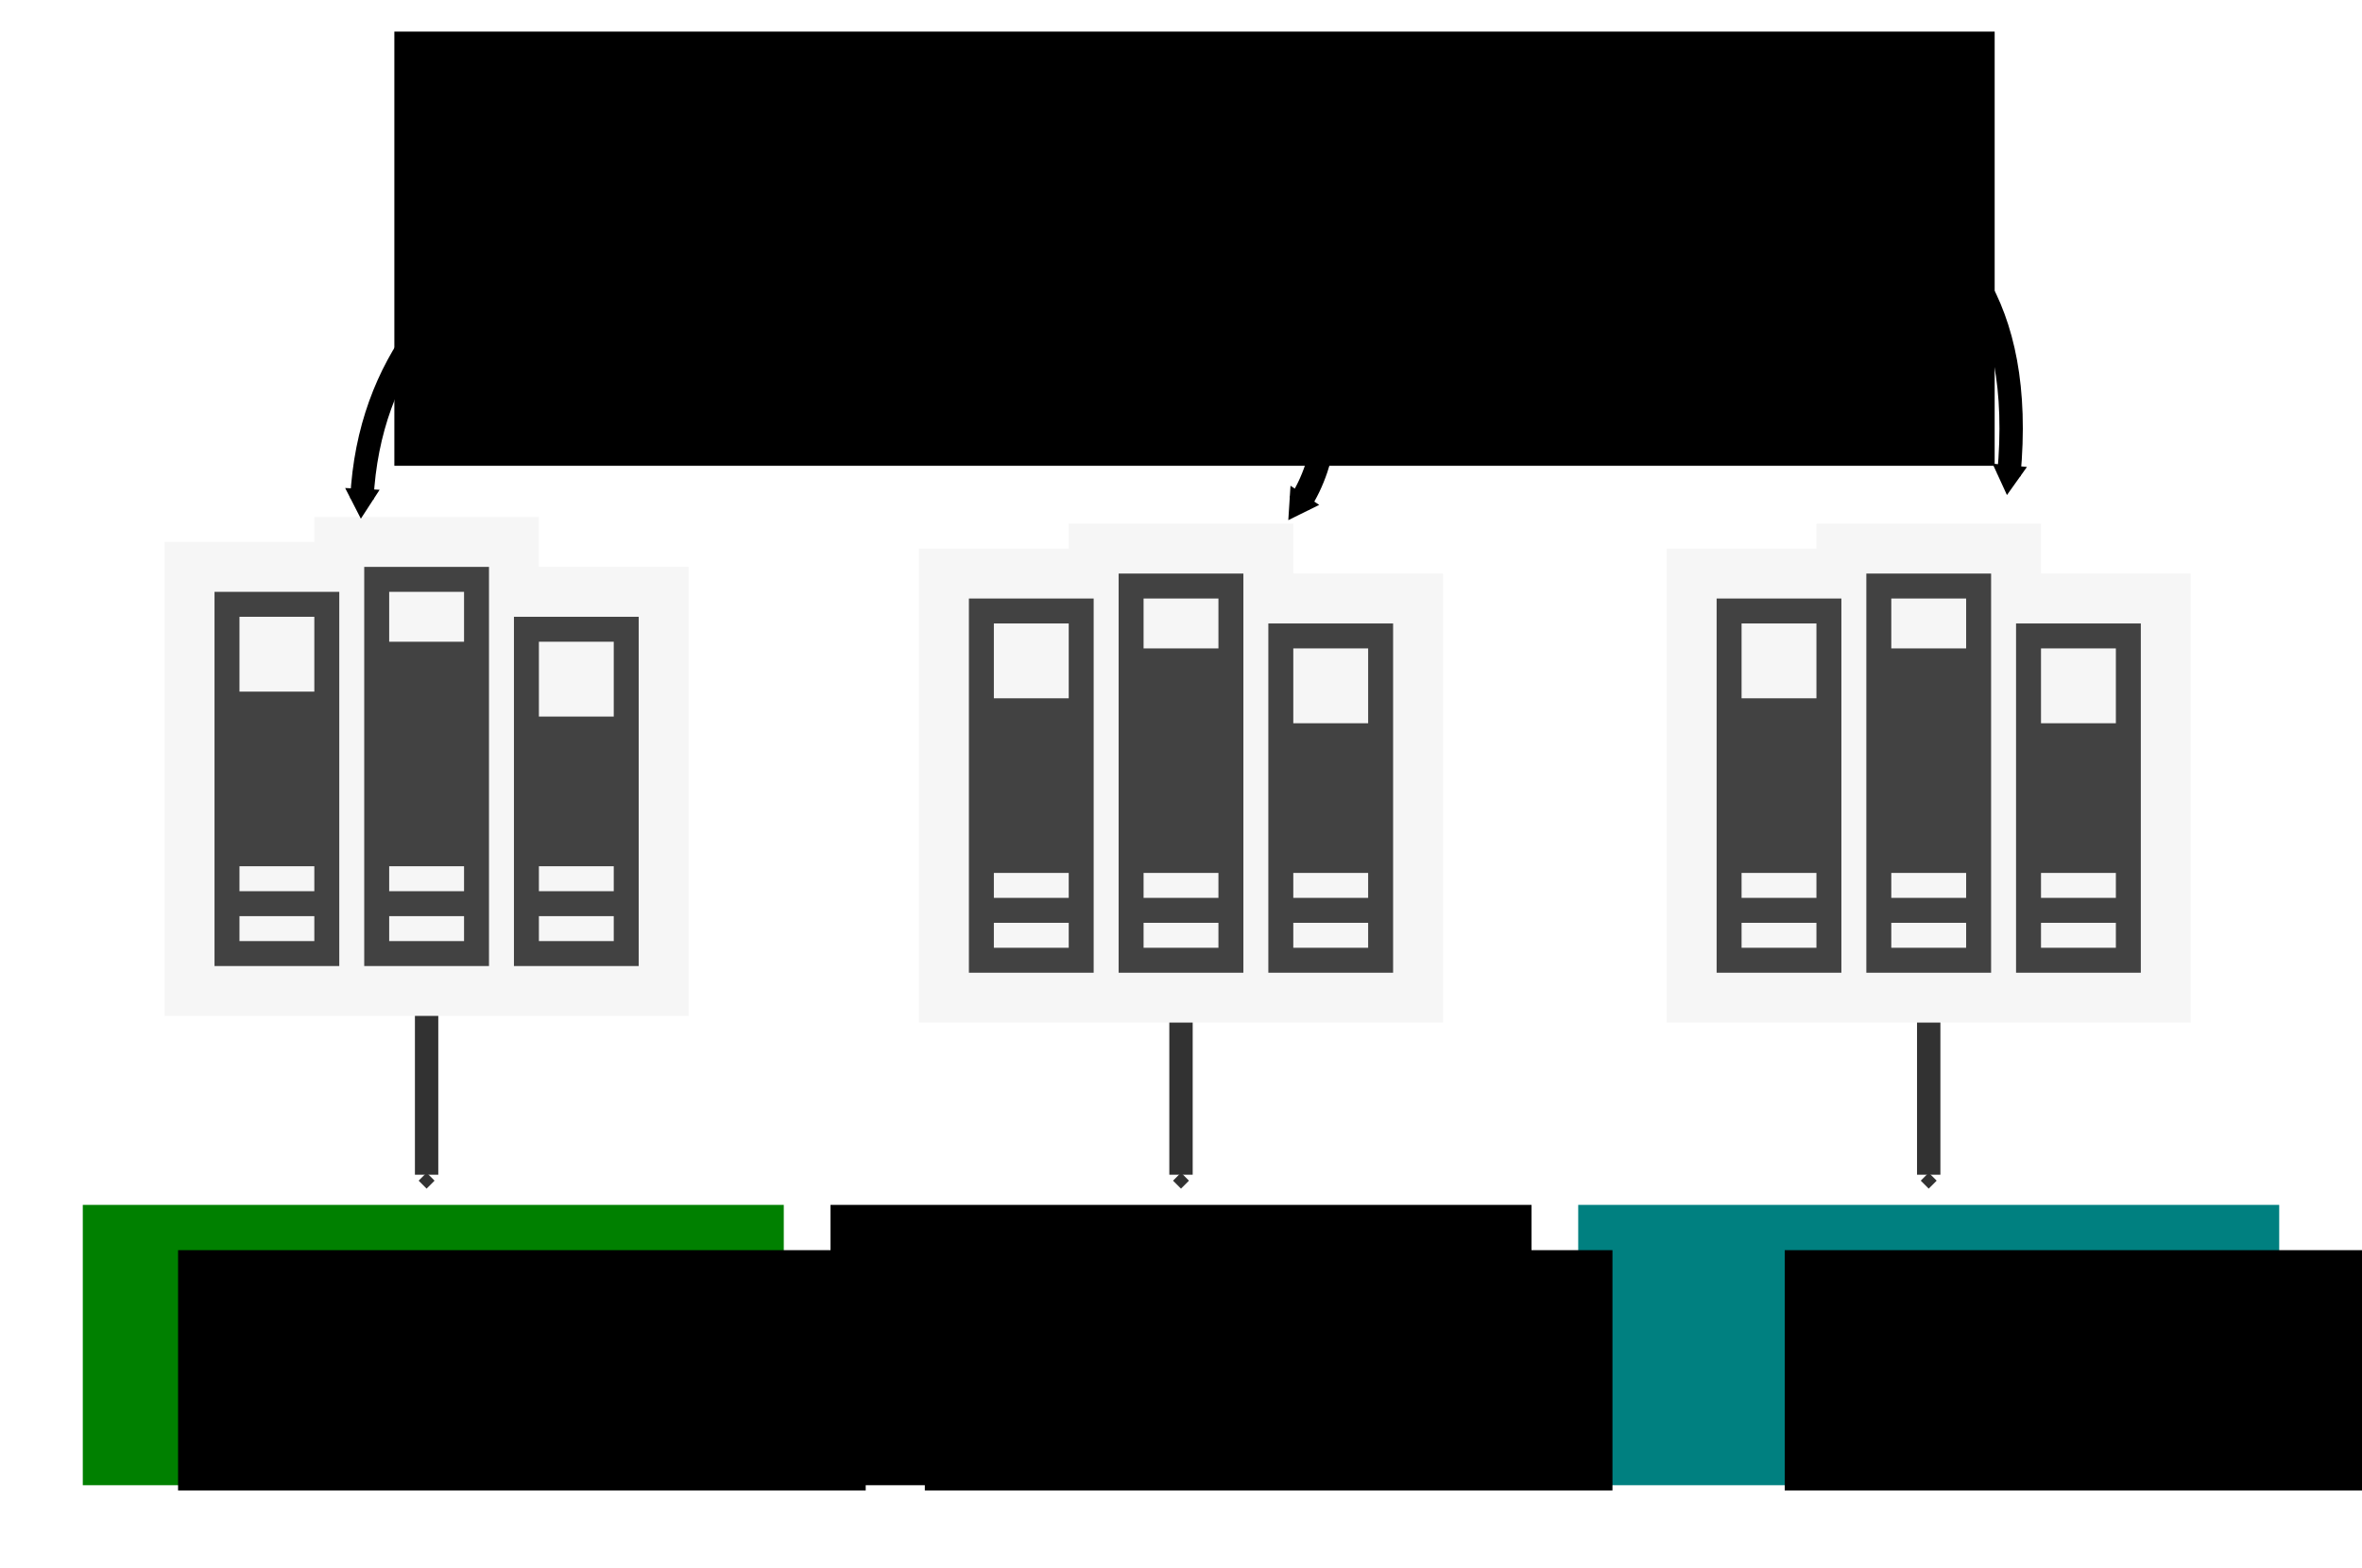 <?xml version="1.0" encoding="UTF-8" standalone="no"?>
<!-- Created with Inkscape (http://www.inkscape.org/) -->

<svg
   xmlns:dc="http://purl.org/dc/elements/1.1/"
   xmlns:cc="http://creativecommons.org/ns#"
   xmlns:rdf="http://www.w3.org/1999/02/22-rdf-syntax-ns#"
   xmlns:svg="http://www.w3.org/2000/svg"
   xmlns="http://www.w3.org/2000/svg"
   xmlns:sodipodi="http://sodipodi.sourceforge.net/DTD/sodipodi-0.dtd"
   xmlns:inkscape="http://www.inkscape.org/namespaces/inkscape"
   width="285.289mm"
   height="189.43mm"
   viewBox="0 0 1010.866 671.207"
   id="svg5414"
   version="1.1"
   inkscape:version="0.91 r13725"
   inkscape:export-filename="C:\Users\fferegrino\Documents\GitHub\Blogs\that-c-sharp-guy\postimages\que-son-portable-class-library\multiplelibs.png"
   inkscape:export-xdpi="35.610001"
   inkscape:export-ydpi="35.610001"
   sodipodi:docname="multiplelibs.svg">
  <defs
     id="defs5416">
    <marker
       inkscape:stockid="TriangleOutM"
       orient="auto"
       refY="0"
       refX="0"
       id="marker7412"
       style="overflow:visible"
       inkscape:isstock="true">
      <path
         id="path7414"
         d="m 5.77,0 -8.65,5 0,-10 8.65,5 z"
         style="fill:#000000;fill-opacity:1;fill-rule:evenodd;stroke:#000000;stroke-width:1pt;stroke-opacity:1"
         transform="scale(0.4,0.4)"
         inkscape:connector-curvature="0" />
    </marker>
    <marker
       inkscape:stockid="TriangleOutM"
       orient="auto"
       refY="0"
       refX="0"
       id="marker7186"
       style="overflow:visible"
       inkscape:isstock="true">
      <path
         id="path7188"
         d="m 5.77,0 -8.65,5 0,-10 8.65,5 z"
         style="fill:#000000;fill-opacity:1;fill-rule:evenodd;stroke:#000000;stroke-width:1pt;stroke-opacity:1"
         transform="scale(0.4,0.4)"
         inkscape:connector-curvature="0" />
    </marker>
    <marker
       inkscape:stockid="TriangleOutM"
       orient="auto"
       refY="0"
       refX="0"
       id="TriangleOutM"
       style="overflow:visible"
       inkscape:isstock="true">
      <path
         id="path6285"
         d="m 5.77,0 -8.65,5 0,-10 8.65,5 z"
         style="fill:#000000;fill-opacity:1;fill-rule:evenodd;stroke:#000000;stroke-width:1pt;stroke-opacity:1"
         transform="scale(0.4,0.4)"
         inkscape:connector-curvature="0" />
    </marker>
    <marker
       inkscape:stockid="Arrow2Lend"
       orient="auto"
       refY="0"
       refX="0"
       id="marker7000"
       style="overflow:visible"
       inkscape:isstock="true">
      <path
         id="path7002"
         style="fill:#000000;fill-opacity:1;fill-rule:evenodd;stroke:#000000;stroke-width:0.625;stroke-linejoin:round;stroke-opacity:1"
         d="M 8.719,4.034 -2.207,0.016 8.719,-4.002 c -1.745,2.372 -1.735,5.617 -6e-7,8.035 z"
         transform="matrix(-1.1,0,0,-1.1,-1.1,0)"
         inkscape:connector-curvature="0" />
    </marker>
    <marker
       inkscape:stockid="DiamondSstart"
       orient="auto"
       refY="0"
       refX="0"
       id="DiamondSstart"
       style="overflow:visible"
       inkscape:isstock="true">
      <path
         id="path6234"
         d="M 0,-7.071 -7.071,0 0,7.071 7.071,0 0,-7.071 Z"
         style="fill:#323232;fill-opacity:1;fill-rule:evenodd;stroke:#323232;stroke-width:1pt;stroke-opacity:1"
         transform="matrix(0.2,0,0,0.2,1.2,0)"
         inkscape:connector-curvature="0" />
    </marker>
    <marker
       inkscape:stockid="DiamondSend"
       orient="auto"
       refY="0"
       refX="0"
       id="DiamondSend"
       style="overflow:visible"
       inkscape:isstock="true">
      <path
         id="path6243"
         d="M 0,-7.071 -7.071,0 0,7.071 7.071,0 0,-7.071 Z"
         style="fill:#000000;fill-opacity:1;fill-rule:evenodd;stroke:#000000;stroke-width:1pt;stroke-opacity:1"
         transform="matrix(0.2,0,0,0.2,-1.2,0)"
         inkscape:connector-curvature="0" />
    </marker>
    <marker
       inkscape:stockid="Arrow2Lend"
       orient="auto"
       refY="0"
       refX="0"
       id="Arrow2Lend"
       style="overflow:visible"
       inkscape:isstock="true">
      <path
         id="path6161"
         style="fill:#000000;fill-opacity:1;fill-rule:evenodd;stroke:#000000;stroke-width:0.625;stroke-linejoin:round;stroke-opacity:1"
         d="M 8.719,4.034 -2.207,0.016 8.719,-4.002 c -1.745,2.372 -1.735,5.617 -6e-7,8.035 z"
         transform="matrix(-1.1,0,0,-1.1,-1.1,0)"
         inkscape:connector-curvature="0" />
    </marker>
    <marker
       inkscape:stockid="DiamondSstart"
       orient="auto"
       refY="0"
       refX="0"
       id="DiamondSstart-8"
       style="overflow:visible"
       inkscape:isstock="true">
      <path
         inkscape:connector-curvature="0"
         id="path6234-3"
         d="M 0,-7.071 -7.071,0 0,7.071 7.071,0 0,-7.071 Z"
         style="fill:#323232;fill-opacity:1;fill-rule:evenodd;stroke:#323232;stroke-width:1pt;stroke-opacity:1"
         transform="matrix(0.2,0,0,0.2,1.2,0)" />
    </marker>
    <marker
       inkscape:stockid="DiamondSstart"
       orient="auto"
       refY="0"
       refX="0"
       id="DiamondSstart-8-9"
       style="overflow:visible"
       inkscape:isstock="true">
      <path
         inkscape:connector-curvature="0"
         id="path6234-3-7"
         d="M 0,-7.071 -7.071,0 0,7.071 7.071,0 0,-7.071 Z"
         style="fill:#323232;fill-opacity:1;fill-rule:evenodd;stroke:#323232;stroke-width:1pt;stroke-opacity:1"
         transform="matrix(0.2,0,0,0.2,1.2,0)" />
    </marker>
  </defs>
  <sodipodi:namedview
     id="base"
     pagecolor="#ffffff"
     bordercolor="#666666"
     borderopacity="1.0"
     inkscape:pageopacity="0.0"
     inkscape:pageshadow="2"
     inkscape:zoom="0.35"
     inkscape:cx="81.064343"
     inkscape:cy="239.27338"
     inkscape:document-units="px"
     inkscape:current-layer="layer1"
     showgrid="false"
     fit-margin-top="10"
     fit-margin-left="10"
     fit-margin-right="10"
     fit-margin-bottom="10"
     inkscape:window-width="1366"
     inkscape:window-height="715"
     inkscape:window-x="-8"
     inkscape:window-y="-8"
     inkscape:window-maximized="1" />
  <g
     inkscape:label="Capa 1"
     inkscape:groupmode="layer"
     id="layer1"
     transform="translate(35.433,-416.588)">
    <rect
       style="opacity:1;fill:#008000;fill-opacity:1;stroke:none;stroke-width:10;stroke-miterlimit:0;stroke-dasharray:40, 10;stroke-dashoffset:18;stroke-opacity:1"
       id="rect5962"
       width="300"
       height="120"
       x="0"
       y="932.362"
       ry="24"
       rx="0"
       inkscape:export-xdpi="28.719999"
       inkscape:export-ydpi="28.719999" />
    <rect
       rx="0"
       ry="24"
       y="932.362"
       x="320"
       height="120"
       width="300"
       id="rect5964"
       style="opacity:1;fill:#000000;fill-opacity:1;stroke:none;stroke-width:10;stroke-miterlimit:0;stroke-dasharray:40, 10;stroke-dashoffset:18;stroke-opacity:1"
       inkscape:export-xdpi="28.719999"
       inkscape:export-ydpi="28.719999" />
    <rect
       style="opacity:1;fill:#008080;fill-opacity:1;stroke:none;stroke-width:10;stroke-miterlimit:0;stroke-dasharray:40, 10;stroke-dashoffset:18;stroke-opacity:1"
       id="rect5966"
       width="300"
       height="120"
       x="640"
       y="932.362"
       ry="24"
       rx="0"
       inkscape:export-xdpi="28.719999"
       inkscape:export-ydpi="28.719999" />
    <flowRoot
       xml:space="preserve"
       id="flowRoot5968"
       style="font-style:normal;font-weight:normal;font-size:40px;line-height:125%;font-family:sans-serif;letter-spacing:0px;word-spacing:0px;fill:#000000;fill-opacity:1;stroke:none;stroke-width:1px;stroke-linecap:butt;stroke-linejoin:miter;stroke-opacity:1"
       transform="translate(-22.08,7.954)"
       inkscape:export-xdpi="28.719999"
       inkscape:export-ydpi="28.719999"><flowRegion
         id="flowRegion5970"><rect
           id="rect5972"
           width="294.286"
           height="102.857"
           x="62.857"
           y="943.791" /></flowRegion><flowPara
         id="flowPara5974"
         style="font-style:normal;font-variant:normal;font-weight:normal;font-stretch:normal;font-size:62.5px;font-family:'Segoe UI';-inkscape-font-specification:'Segoe UI';fill:#ffffff">Android</flowPara></flowRoot>    <flowRoot
       xml:space="preserve"
       id="flowRoot5968-6"
       style="font-style:normal;font-weight:normal;font-size:40px;line-height:125%;font-family:sans-serif;letter-spacing:0px;word-spacing:0px;fill:#000000;fill-opacity:1;stroke:none;stroke-width:1px;stroke-linecap:butt;stroke-linejoin:miter;stroke-opacity:1"
       transform="translate(297.508,7.954)"
       inkscape:export-xdpi="28.719999"
       inkscape:export-ydpi="28.719999"><flowRegion
         id="flowRegion5970-0"><rect
           id="rect5972-8"
           width="294.286"
           height="102.857"
           x="62.857"
           y="943.791" /></flowRegion><flowPara
         id="flowPara5974-5"
         style="font-style:normal;font-variant:normal;font-weight:normal;font-stretch:normal;font-size:62.5px;font-family:'Segoe UI';-inkscape-font-specification:'Segoe UI';fill:#ffffff">Consola</flowPara></flowRoot>    <flowRoot
       xml:space="preserve"
       id="flowRoot5968-6-1"
       style="font-style:normal;font-weight:normal;font-size:40px;line-height:125%;font-family:sans-serif;letter-spacing:0px;word-spacing:0px;fill:#000000;fill-opacity:1;stroke:none;stroke-width:1px;stroke-linecap:butt;stroke-linejoin:miter;stroke-opacity:1"
       transform="translate(665.528,7.954)"
       inkscape:export-xdpi="28.719999"
       inkscape:export-ydpi="28.719999"><flowRegion
         id="flowRegion5970-0-8"><rect
           id="rect5972-8-6"
           width="294.286"
           height="102.857"
           x="62.857"
           y="943.791" /></flowRegion><flowPara
         id="flowPara5974-5-0"
         style="font-style:normal;font-variant:normal;font-weight:normal;font-stretch:normal;font-size:62.5px;font-family:'Segoe UI';-inkscape-font-specification:'Segoe UI';fill:#ffffff">Web</flowPara></flowRoot>    <path
       style="fill:none;fill-rule:evenodd;stroke:#323232;stroke-width:10;stroke-linecap:butt;stroke-linejoin:miter;stroke-miterlimit:4;stroke-dasharray:none;stroke-opacity:1;marker-end:url(#DiamondSstart)"
       d="m 147.143,838.024 0,81.429"
       id="path6134"
       inkscape:connector-curvature="0"
       sodipodi:nodetypes="cc"
       inkscape:export-xdpi="28.719999"
       inkscape:export-ydpi="28.719999" />
    <g
       id="g5399"
       transform="matrix(10.679,0,0,10.679,35.015,-10386.695)"
       inkscape:export-xdpi="28.719999"
       inkscape:export-ydpi="28.719999">
      <path
         id="rect5375"
         d="m 6,1032.361 0,1 -6,0 0,9 0,10 21,0 0,-18 -6,0 0,-2 -9,0 z"
         style="opacity:1;fill:#f6f6f6;fill-opacity:1;stroke:none;stroke-width:10;stroke-miterlimit:0;stroke-dasharray:40, 10;stroke-dashoffset:18;stroke-opacity:1"
         inkscape:connector-curvature="0" />
      <rect
         y="1035.362"
         x="2"
         height="15"
         width="5"
         id="rect5350"
         style="opacity:1;fill:#424242;fill-opacity:1;stroke:none;stroke-width:10;stroke-miterlimit:0;stroke-dasharray:40, 10;stroke-dashoffset:18;stroke-opacity:1" />
      <rect
         style="opacity:1;fill:#424242;fill-opacity:1;stroke:none;stroke-width:10;stroke-miterlimit:0;stroke-dasharray:40, 10;stroke-dashoffset:18;stroke-opacity:1"
         id="rect5369"
         width="5"
         height="16"
         x="8"
         y="1034.362" />
      <rect
         y="1036.362"
         x="14"
         height="14"
         width="5"
         id="rect5371"
         style="opacity:1;fill:#424242;fill-opacity:1;stroke:none;stroke-width:10;stroke-miterlimit:0;stroke-dasharray:40, 10;stroke-dashoffset:18;stroke-opacity:1" />
      <rect
         y="1048.362"
         x="3"
         height="1"
         width="3"
         id="rect5381"
         style="opacity:1;fill:#f6f6f6;fill-opacity:1;stroke:none;stroke-width:10;stroke-miterlimit:0;stroke-dasharray:40, 10;stroke-dashoffset:18;stroke-opacity:1" />
      <rect
         style="opacity:1;fill:#f6f6f6;fill-opacity:1;stroke:none;stroke-width:10;stroke-miterlimit:0;stroke-dasharray:40, 10;stroke-dashoffset:18;stroke-opacity:1"
         id="rect5383"
         width="3"
         height="1"
         x="3"
         y="1046.362" />
      <rect
         style="opacity:1;fill:#f6f6f6;fill-opacity:1;stroke:none;stroke-width:10;stroke-miterlimit:0;stroke-dasharray:40, 10;stroke-dashoffset:18;stroke-opacity:1"
         id="rect5385"
         width="3"
         height="1"
         x="9"
         y="1048.362" />
      <rect
         y="1046.362"
         x="9"
         height="1"
         width="3"
         id="rect5387"
         style="opacity:1;fill:#f6f6f6;fill-opacity:1;stroke:none;stroke-width:10;stroke-miterlimit:0;stroke-dasharray:40, 10;stroke-dashoffset:18;stroke-opacity:1" />
      <rect
         y="1048.362"
         x="15"
         height="1"
         width="3"
         id="rect5389"
         style="opacity:1;fill:#f6f6f6;fill-opacity:1;stroke:none;stroke-width:10;stroke-miterlimit:0;stroke-dasharray:40, 10;stroke-dashoffset:18;stroke-opacity:1" />
      <rect
         style="opacity:1;fill:#f6f6f6;fill-opacity:1;stroke:none;stroke-width:10;stroke-miterlimit:0;stroke-dasharray:40, 10;stroke-dashoffset:18;stroke-opacity:1"
         id="rect5391"
         width="3"
         height="1"
         x="15"
         y="1046.362" />
      <rect
         y="1036.362"
         x="3"
         height="3"
         width="3"
         id="rect5393"
         style="opacity:1;fill:#f6f6f6;fill-opacity:1;stroke:none;stroke-width:10;stroke-miterlimit:0;stroke-dasharray:40, 10;stroke-dashoffset:18;stroke-opacity:1" />
      <rect
         style="opacity:1;fill:#f6f6f6;fill-opacity:1;stroke:none;stroke-width:10;stroke-miterlimit:0;stroke-dasharray:40, 10;stroke-dashoffset:18;stroke-opacity:1"
         id="rect5395"
         width="3"
         height="3"
         x="15"
         y="1037.362" />
      <rect
         y="1035.362"
         x="9"
         height="2"
         width="3"
         id="rect5397"
         style="opacity:1;fill:#f6f6f6;fill-opacity:1;stroke:none;stroke-width:10;stroke-miterlimit:0;stroke-dasharray:40, 10;stroke-dashoffset:18;stroke-opacity:1" />
    </g>
    <path
       style="fill:none;fill-rule:evenodd;stroke:#323232;stroke-width:10;stroke-linecap:butt;stroke-linejoin:miter;stroke-miterlimit:4;stroke-dasharray:none;stroke-opacity:1;marker-end:url(#DiamondSstart-8)"
       d="m 470,838.024 0,81.429"
       id="path6134-5"
       inkscape:connector-curvature="0"
       sodipodi:nodetypes="cc"
       inkscape:export-xdpi="28.719999"
       inkscape:export-ydpi="28.719999" />
    <g
       transform="matrix(10.679,0,0,10.679,357.873,-10383.838)"
       id="g6078"
       inkscape:export-xdpi="28.719999"
       inkscape:export-ydpi="28.719999">
      <path
         inkscape:connector-curvature="0"
         style="opacity:1;fill:#f6f6f6;fill-opacity:1;stroke:none;stroke-width:10;stroke-miterlimit:0;stroke-dasharray:40, 10;stroke-dashoffset:18;stroke-opacity:1"
         d="m 6,1032.361 0,1 -6,0 0,9 0,10 21,0 0,-18 -6,0 0,-2 -9,0 z"
         id="path6080" />
      <rect
         style="opacity:1;fill:#424242;fill-opacity:1;stroke:none;stroke-width:10;stroke-miterlimit:0;stroke-dasharray:40, 10;stroke-dashoffset:18;stroke-opacity:1"
         id="rect6082"
         width="5"
         height="15"
         x="2"
         y="1035.362" />
      <rect
         y="1034.362"
         x="8"
         height="16"
         width="5"
         id="rect6084"
         style="opacity:1;fill:#424242;fill-opacity:1;stroke:none;stroke-width:10;stroke-miterlimit:0;stroke-dasharray:40, 10;stroke-dashoffset:18;stroke-opacity:1" />
      <rect
         style="opacity:1;fill:#424242;fill-opacity:1;stroke:none;stroke-width:10;stroke-miterlimit:0;stroke-dasharray:40, 10;stroke-dashoffset:18;stroke-opacity:1"
         id="rect6086"
         width="5"
         height="14"
         x="14"
         y="1036.362" />
      <rect
         style="opacity:1;fill:#f6f6f6;fill-opacity:1;stroke:none;stroke-width:10;stroke-miterlimit:0;stroke-dasharray:40, 10;stroke-dashoffset:18;stroke-opacity:1"
         id="rect6088"
         width="3"
         height="1"
         x="3"
         y="1048.362" />
      <rect
         y="1046.362"
         x="3"
         height="1"
         width="3"
         id="rect6090"
         style="opacity:1;fill:#f6f6f6;fill-opacity:1;stroke:none;stroke-width:10;stroke-miterlimit:0;stroke-dasharray:40, 10;stroke-dashoffset:18;stroke-opacity:1" />
      <rect
         y="1048.362"
         x="9"
         height="1"
         width="3"
         id="rect6092"
         style="opacity:1;fill:#f6f6f6;fill-opacity:1;stroke:none;stroke-width:10;stroke-miterlimit:0;stroke-dasharray:40, 10;stroke-dashoffset:18;stroke-opacity:1" />
      <rect
         style="opacity:1;fill:#f6f6f6;fill-opacity:1;stroke:none;stroke-width:10;stroke-miterlimit:0;stroke-dasharray:40, 10;stroke-dashoffset:18;stroke-opacity:1"
         id="rect6094"
         width="3"
         height="1"
         x="9"
         y="1046.362" />
      <rect
         style="opacity:1;fill:#f6f6f6;fill-opacity:1;stroke:none;stroke-width:10;stroke-miterlimit:0;stroke-dasharray:40, 10;stroke-dashoffset:18;stroke-opacity:1"
         id="rect6096"
         width="3"
         height="1"
         x="15"
         y="1048.362" />
      <rect
         y="1046.362"
         x="15"
         height="1"
         width="3"
         id="rect6098"
         style="opacity:1;fill:#f6f6f6;fill-opacity:1;stroke:none;stroke-width:10;stroke-miterlimit:0;stroke-dasharray:40, 10;stroke-dashoffset:18;stroke-opacity:1" />
      <rect
         style="opacity:1;fill:#f6f6f6;fill-opacity:1;stroke:none;stroke-width:10;stroke-miterlimit:0;stroke-dasharray:40, 10;stroke-dashoffset:18;stroke-opacity:1"
         id="rect6100"
         width="3"
         height="3"
         x="3"
         y="1036.362" />
      <rect
         y="1037.362"
         x="15"
         height="3"
         width="3"
         id="rect6102"
         style="opacity:1;fill:#f6f6f6;fill-opacity:1;stroke:none;stroke-width:10;stroke-miterlimit:0;stroke-dasharray:40, 10;stroke-dashoffset:18;stroke-opacity:1" />
      <rect
         style="opacity:1;fill:#f6f6f6;fill-opacity:1;stroke:none;stroke-width:10;stroke-miterlimit:0;stroke-dasharray:40, 10;stroke-dashoffset:18;stroke-opacity:1"
         id="rect6104"
         width="3"
         height="2"
         x="9"
         y="1035.362" />
    </g>
    <path
       style="fill:none;fill-rule:evenodd;stroke:#323232;stroke-width:10;stroke-linecap:butt;stroke-linejoin:miter;stroke-miterlimit:4;stroke-dasharray:none;stroke-opacity:1;marker-end:url(#DiamondSstart-8-9)"
       d="m 790,838.024 0,81.429"
       id="path6134-5-8"
       inkscape:connector-curvature="0"
       sodipodi:nodetypes="cc"
       inkscape:export-xdpi="28.719999"
       inkscape:export-ydpi="28.719999" />
    <g
       id="g6106"
       transform="matrix(10.679,0,0,10.679,677.873,-10383.838)"
       inkscape:export-xdpi="28.719999"
       inkscape:export-ydpi="28.719999">
      <path
         id="path6108"
         d="m 6,1032.361 0,1 -6,0 0,9 0,10 21,0 0,-18 -6,0 0,-2 -9,0 z"
         style="opacity:1;fill:#f6f6f6;fill-opacity:1;stroke:none;stroke-width:10;stroke-miterlimit:0;stroke-dasharray:40, 10;stroke-dashoffset:18;stroke-opacity:1"
         inkscape:connector-curvature="0" />
      <rect
         y="1035.362"
         x="2"
         height="15"
         width="5"
         id="rect6110"
         style="opacity:1;fill:#424242;fill-opacity:1;stroke:none;stroke-width:10;stroke-miterlimit:0;stroke-dasharray:40, 10;stroke-dashoffset:18;stroke-opacity:1" />
      <rect
         style="opacity:1;fill:#424242;fill-opacity:1;stroke:none;stroke-width:10;stroke-miterlimit:0;stroke-dasharray:40, 10;stroke-dashoffset:18;stroke-opacity:1"
         id="rect6112"
         width="5"
         height="16"
         x="8"
         y="1034.362" />
      <rect
         y="1036.362"
         x="14"
         height="14"
         width="5"
         id="rect6114"
         style="opacity:1;fill:#424242;fill-opacity:1;stroke:none;stroke-width:10;stroke-miterlimit:0;stroke-dasharray:40, 10;stroke-dashoffset:18;stroke-opacity:1" />
      <rect
         y="1048.362"
         x="3"
         height="1"
         width="3"
         id="rect6116"
         style="opacity:1;fill:#f6f6f6;fill-opacity:1;stroke:none;stroke-width:10;stroke-miterlimit:0;stroke-dasharray:40, 10;stroke-dashoffset:18;stroke-opacity:1" />
      <rect
         style="opacity:1;fill:#f6f6f6;fill-opacity:1;stroke:none;stroke-width:10;stroke-miterlimit:0;stroke-dasharray:40, 10;stroke-dashoffset:18;stroke-opacity:1"
         id="rect6118"
         width="3"
         height="1"
         x="3"
         y="1046.362" />
      <rect
         style="opacity:1;fill:#f6f6f6;fill-opacity:1;stroke:none;stroke-width:10;stroke-miterlimit:0;stroke-dasharray:40, 10;stroke-dashoffset:18;stroke-opacity:1"
         id="rect6120"
         width="3"
         height="1"
         x="9"
         y="1048.362" />
      <rect
         y="1046.362"
         x="9"
         height="1"
         width="3"
         id="rect6122"
         style="opacity:1;fill:#f6f6f6;fill-opacity:1;stroke:none;stroke-width:10;stroke-miterlimit:0;stroke-dasharray:40, 10;stroke-dashoffset:18;stroke-opacity:1" />
      <rect
         y="1048.362"
         x="15"
         height="1"
         width="3"
         id="rect6124"
         style="opacity:1;fill:#f6f6f6;fill-opacity:1;stroke:none;stroke-width:10;stroke-miterlimit:0;stroke-dasharray:40, 10;stroke-dashoffset:18;stroke-opacity:1" />
      <rect
         style="opacity:1;fill:#f6f6f6;fill-opacity:1;stroke:none;stroke-width:10;stroke-miterlimit:0;stroke-dasharray:40, 10;stroke-dashoffset:18;stroke-opacity:1"
         id="rect6126"
         width="3"
         height="1"
         x="15"
         y="1046.362" />
      <rect
         y="1036.362"
         x="3"
         height="3"
         width="3"
         id="rect6128"
         style="opacity:1;fill:#f6f6f6;fill-opacity:1;stroke:none;stroke-width:10;stroke-miterlimit:0;stroke-dasharray:40, 10;stroke-dashoffset:18;stroke-opacity:1" />
      <rect
         style="opacity:1;fill:#f6f6f6;fill-opacity:1;stroke:none;stroke-width:10;stroke-miterlimit:0;stroke-dasharray:40, 10;stroke-dashoffset:18;stroke-opacity:1"
         id="rect6130"
         width="3"
         height="3"
         x="15"
         y="1037.362" />
      <rect
         y="1035.362"
         x="9"
         height="2"
         width="3"
         id="rect6132"
         style="opacity:1;fill:#f6f6f6;fill-opacity:1;stroke:none;stroke-width:10;stroke-miterlimit:0;stroke-dasharray:40, 10;stroke-dashoffset:18;stroke-opacity:1" />
    </g>
    <flowRoot
       xml:space="preserve"
       id="flowRoot6984"
       style="font-style:normal;font-variant:normal;font-weight:normal;font-stretch:normal;font-size:40px;line-height:125%;font-family:'Segoe UI';-inkscape-font-specification:'Segoe UI';text-align:center;letter-spacing:0px;word-spacing:0px;text-anchor:middle;fill:#000000;fill-opacity:1;stroke:none;stroke-width:1px;stroke-linecap:butt;stroke-linejoin:miter;stroke-opacity:1"
       transform="translate(-12.122,70.711)"
       inkscape:export-xdpi="28.719999"
       inkscape:export-ydpi="28.719999"><flowRegion
         id="flowRegion6986"><rect
           id="rect6988"
           width="684.883"
           height="185.868"
           x="145.462"
           y="359.398"
           style="font-style:normal;font-variant:normal;font-weight:normal;font-stretch:normal;font-family:'Segoe UI';-inkscape-font-specification:'Segoe UI';text-align:center;text-anchor:middle" /></flowRegion><flowPara
         id="flowPara6990"
         style="font-size:80px">Calculad<flowSpan
   style="font-size:80px;text-align:center;text-anchor:middle"
   id="flowSpan6992">ora</flowSpan></flowPara></flowRoot>    <path
       style="fill:none;fill-rule:evenodd;stroke:#000000;stroke-width:10;stroke-linecap:butt;stroke-linejoin:miter;stroke-miterlimit:4;stroke-dasharray:none;stroke-opacity:1;marker-end:url(#TriangleOutM)"
       d="m 260.863,492.738 c 0,0 -135.36,18.183 -141.421,137.381"
       id="path6994"
       inkscape:connector-curvature="0"
       inkscape:export-xdpi="28.719999"
       inkscape:export-ydpi="28.719999" />
    <path
       style="fill:none;fill-rule:evenodd;stroke:#000000;stroke-width:10;stroke-linecap:butt;stroke-linejoin:miter;stroke-miterlimit:4;stroke-dasharray:none;stroke-opacity:1;marker-end:url(#marker7412)"
       d="m 697.005,492.738 c 0,0 141.421,-22.223 127.279,127.279"
       id="path6996"
       inkscape:connector-curvature="0"
       sodipodi:nodetypes="cc"
       inkscape:export-xdpi="28.719999"
       inkscape:export-ydpi="28.719999" />
    <path
       style="fill:none;fill-rule:evenodd;stroke:#000000;stroke-width:10;stroke-linecap:butt;stroke-linejoin:miter;stroke-miterlimit:4;stroke-dasharray:none;stroke-opacity:1;marker-end:url(#marker7186)"
       d="m 526.711,527.103 c 0,0 18.183,68.69 -6.061,105.056"
       id="path6998"
       inkscape:connector-curvature="0"
       sodipodi:nodetypes="cc"
       inkscape:export-xdpi="28.719999"
       inkscape:export-ydpi="28.719999" />
  </g>
</svg>
